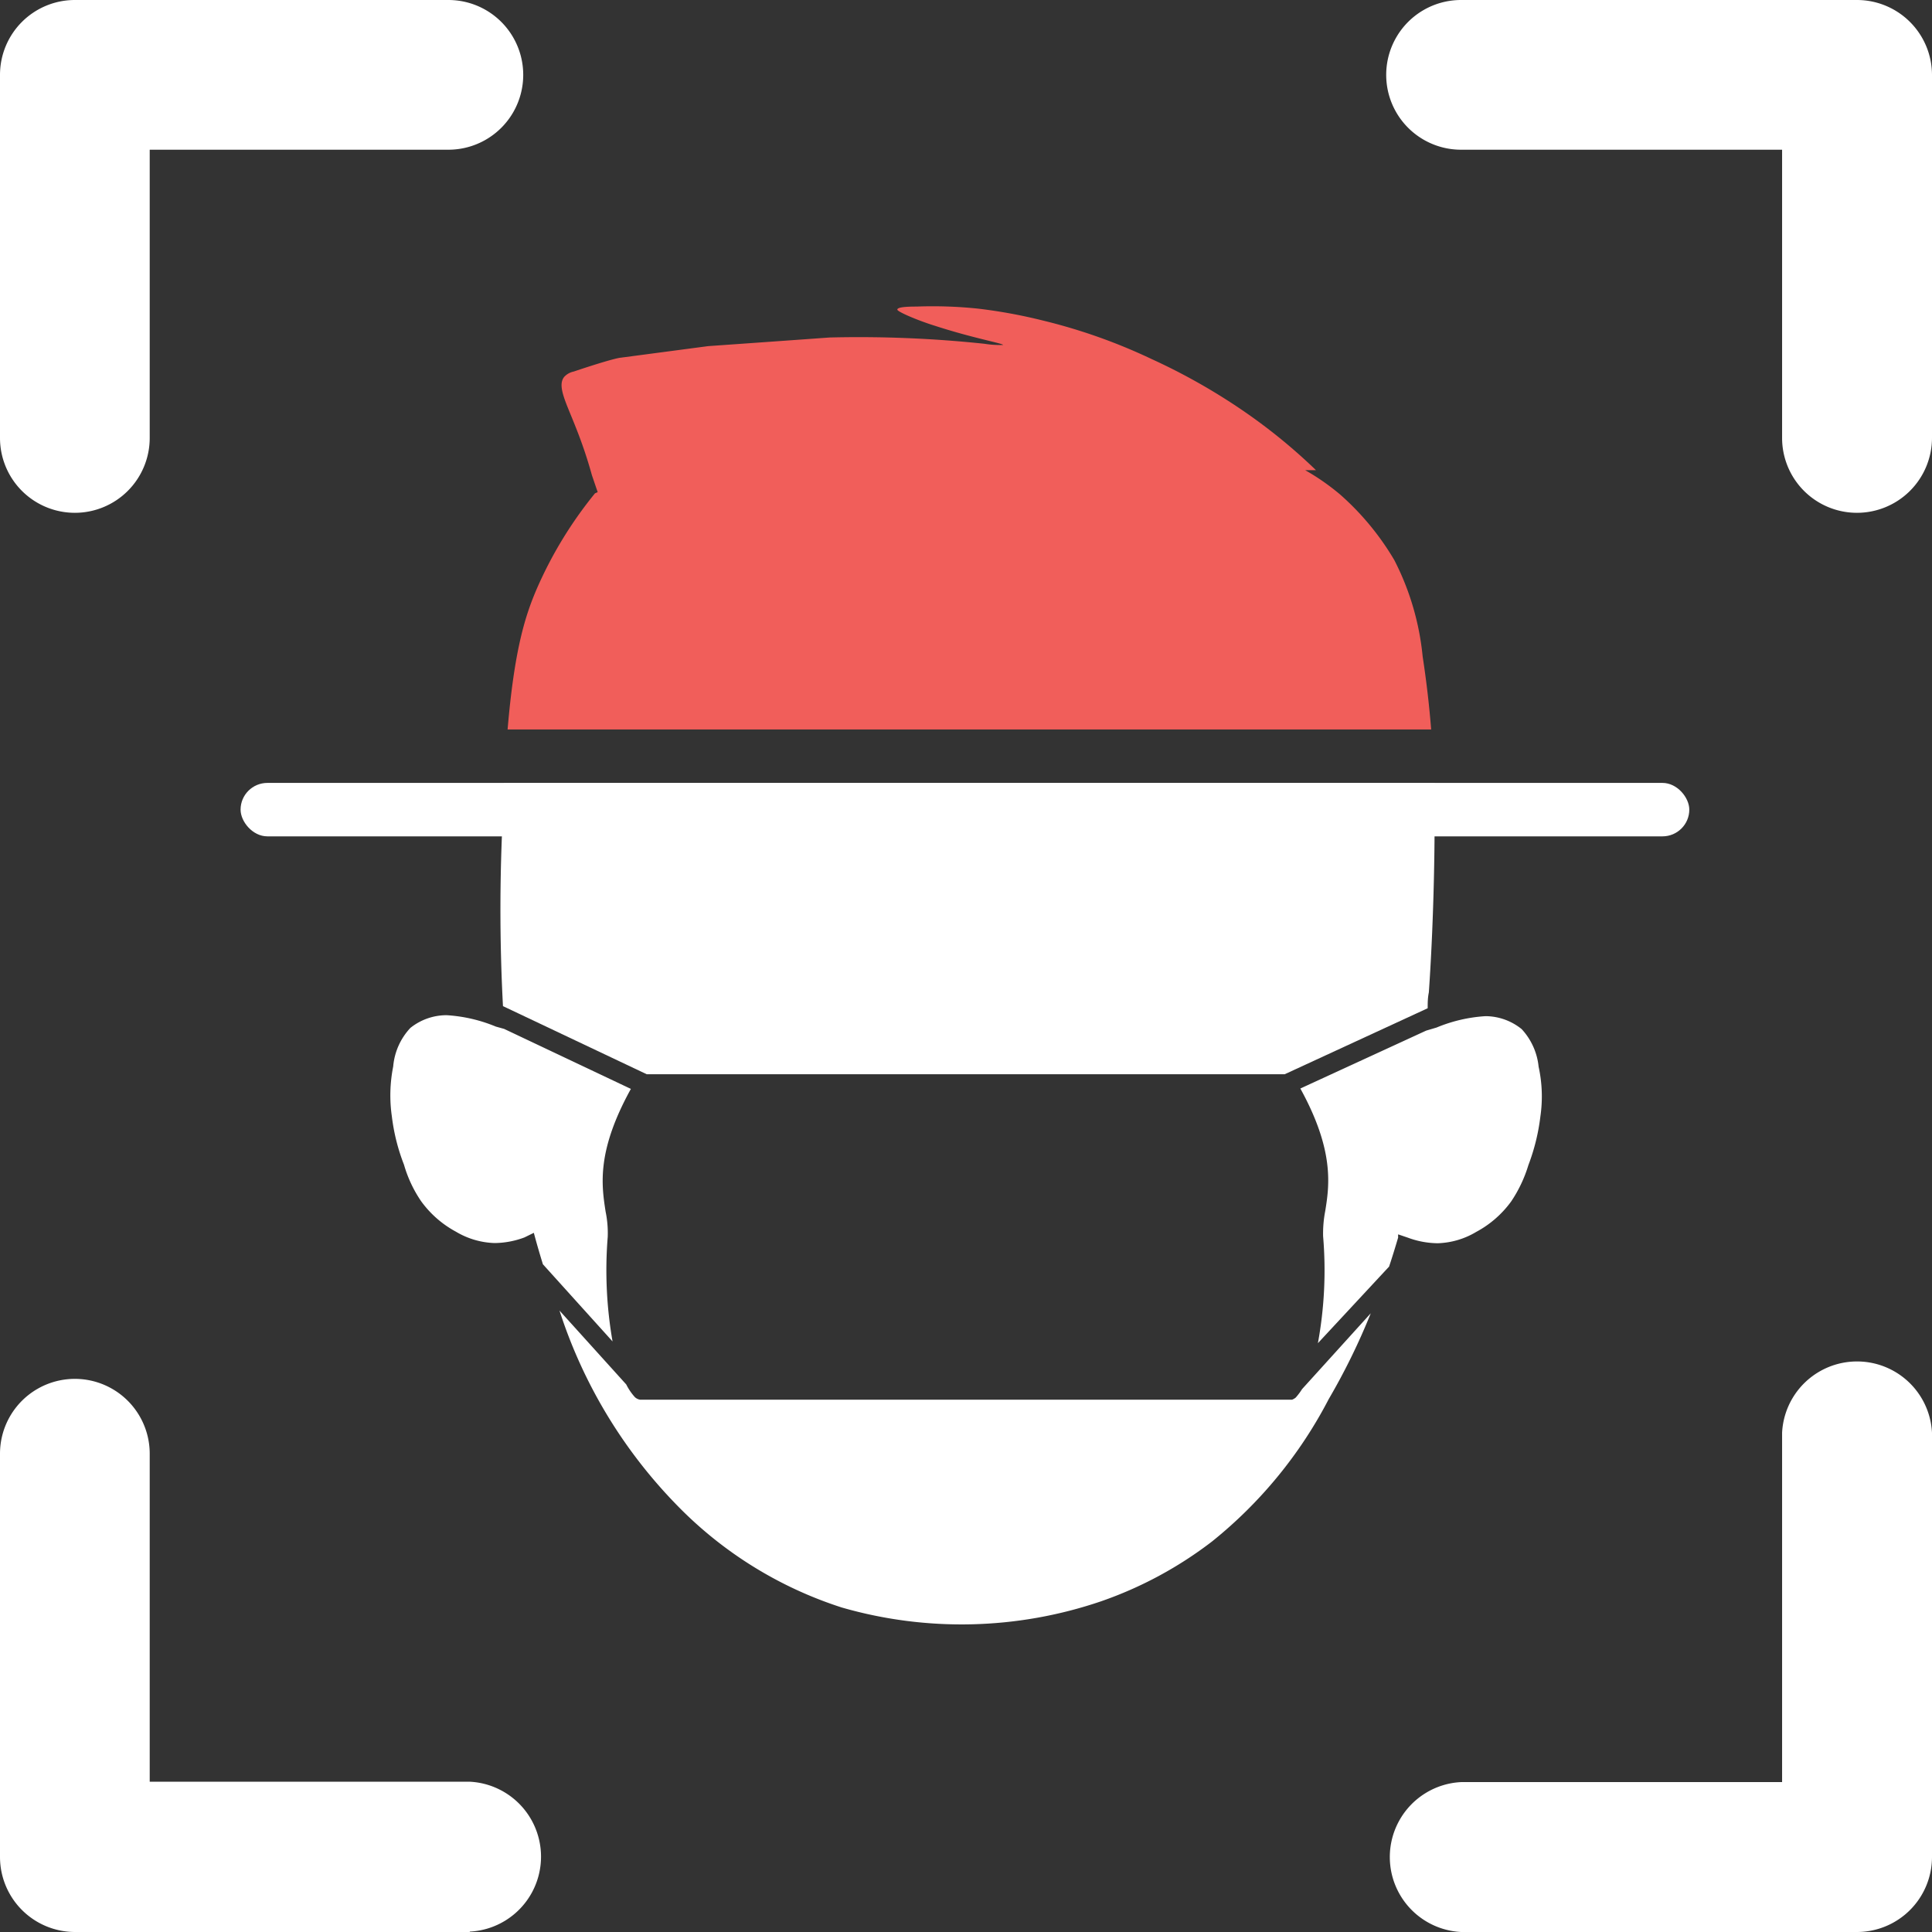 <svg xmlns="http://www.w3.org/2000/svg" viewBox="0 0 100.14 100.14"><rect x="0" y="0" width="100.14" height="100.14" fill="#333333" stroke="none"/><defs><style>.cls-1{fill:#fff;}.cls-2{fill:#f15e5a;}</style></defs><g id="Layer_2" data-name="Layer 2"><g id="Layer_1-2" data-name="Layer 1"><path class="cls-1" d="M24.35,100.14H3.88A3.89,3.89,0,0,1,0,96.25V75.35a3.88,3.88,0,0,1,7.76,0v17H24.35a3.89,3.89,0,0,1,0,7.77Z"/><path class="cls-1" d="M96.25,100.14H75.73a3.89,3.89,0,0,1,0-7.77H92.37V74.26a3.89,3.89,0,0,1,7.77,0v22A3.89,3.89,0,0,1,96.25,100.14Z"/><path class="cls-1" d="M96.25,26.58a3.88,3.88,0,0,1-3.88-3.88V7.76H75.73a3.88,3.88,0,0,1,0-7.76H96.25a3.89,3.89,0,0,1,3.89,3.88V22.7A3.89,3.89,0,0,1,96.25,26.58Z"/><path class="cls-1" d="M3.88,26.58A3.88,3.88,0,0,1,0,22.7V3.88A3.88,3.88,0,0,1,3.88,0H23.24a3.88,3.88,0,1,1,0,7.76H7.76V22.7A3.88,3.88,0,0,1,3.88,26.58Z"/><path class="cls-1" d="M79.75,55.29a3.36,3.36,0,0,0-.88-1.95A3,3,0,0,0,77,52.67a7.85,7.85,0,0,0-2.54.59l-.54.16v0l-6.52,3c1.76,3.2,1.51,5,1.29,6.35a6.1,6.1,0,0,0-.11,1.31,20.89,20.89,0,0,1-.27,5.54L72,65.65c.16-.48.32-1,.47-1.51a.94.94,0,0,1,0-.16l.5.17a4.56,4.56,0,0,0,1.55.29,4.12,4.12,0,0,0,2-.59,5.36,5.36,0,0,0,1.81-1.58,7,7,0,0,0,.89-1.88,10.6,10.6,0,0,0,.62-2.51A7.2,7.2,0,0,0,79.75,55.29Z"/><path class="cls-1" d="M67.49,72a3.36,3.36,0,0,1-.33.44.72.72,0,0,1-.19.11l0,0H33.18a.53.53,0,0,1-.27-.13,2.92,2.92,0,0,1-.45-.66L29,67.93A25.73,25.73,0,0,0,35.07,78a20.78,20.78,0,0,0,8.56,5.32A22.42,22.42,0,0,0,57.07,83a20.4,20.4,0,0,0,5.75-3.1,23.1,23.1,0,0,0,6.05-7.38,33.82,33.82,0,0,0,2.18-4.45Z"/><path class="cls-1" d="M27.67,63.9c.14.53.3,1.08.47,1.63l3.61,4a21.43,21.43,0,0,1-.25-5.42,5.52,5.52,0,0,0-.11-1.31c-.22-1.41-.46-3.15,1.31-6.36l-6.57-3.11v0l-.43-.12a7.89,7.89,0,0,0-2.55-.59,3,3,0,0,0-1.88.66,3.34,3.34,0,0,0-.89,2,7.64,7.64,0,0,0-.07,2.58,10.27,10.27,0,0,0,.63,2.51,6.58,6.58,0,0,0,.88,1.88,5.36,5.36,0,0,0,1.81,1.59,4.15,4.15,0,0,0,2,.59,4.51,4.51,0,0,0,1.55-.29Z"/><rect class="cls-1" x="12.47" y="40.58" width="75.09" height="2.77" rx="1.39"/><path class="cls-1" d="M26.13,40.58c0,.5,0,1-.06,1.57a95.06,95.06,0,0,0,0,10l7.45,3.53H66.59L74,52.26c0-.27,0-.53.06-.82.06-.84.3-4.43.3-9.15,0-.47,0-1,0-1.71Z"/><path class="cls-2" d="M27.84,30.48c-.62,1.43-1.18,3.19-1.53,7.33H74.18c-.09-1.14-.23-2.41-.44-3.78a13.86,13.86,0,0,0-1.47-5,14,14,0,0,0-2.81-3.4,12,12,0,0,0-1.81-1.26h.56a29.12,29.12,0,0,0-3.88-3.15,31.76,31.76,0,0,0-4.64-2.61,29.12,29.12,0,0,0-5.65-2A26.85,26.85,0,0,0,50.72,16a22.61,22.61,0,0,0-3.21-.11c-.74,0-1,.06-1,.16s1,.54,1.93.83c2,.65,3.56.92,3.55,1a5,5,0,0,1-.95-.06,61.89,61.89,0,0,0-7.91-.33c-.18,0,0,0-6.42.45l-4.54.6s-.29,0-2.44.72a.91.91,0,0,0-.49.28c-.37.47.1,1.32.6,2.6a23.5,23.5,0,0,1,.84,2.49h0l.3.88-.14.06A21.29,21.29,0,0,0,27.84,30.48Zm4.95-5.83,0,0h0Zm-.84,0h0Z"/></g></g></svg>
